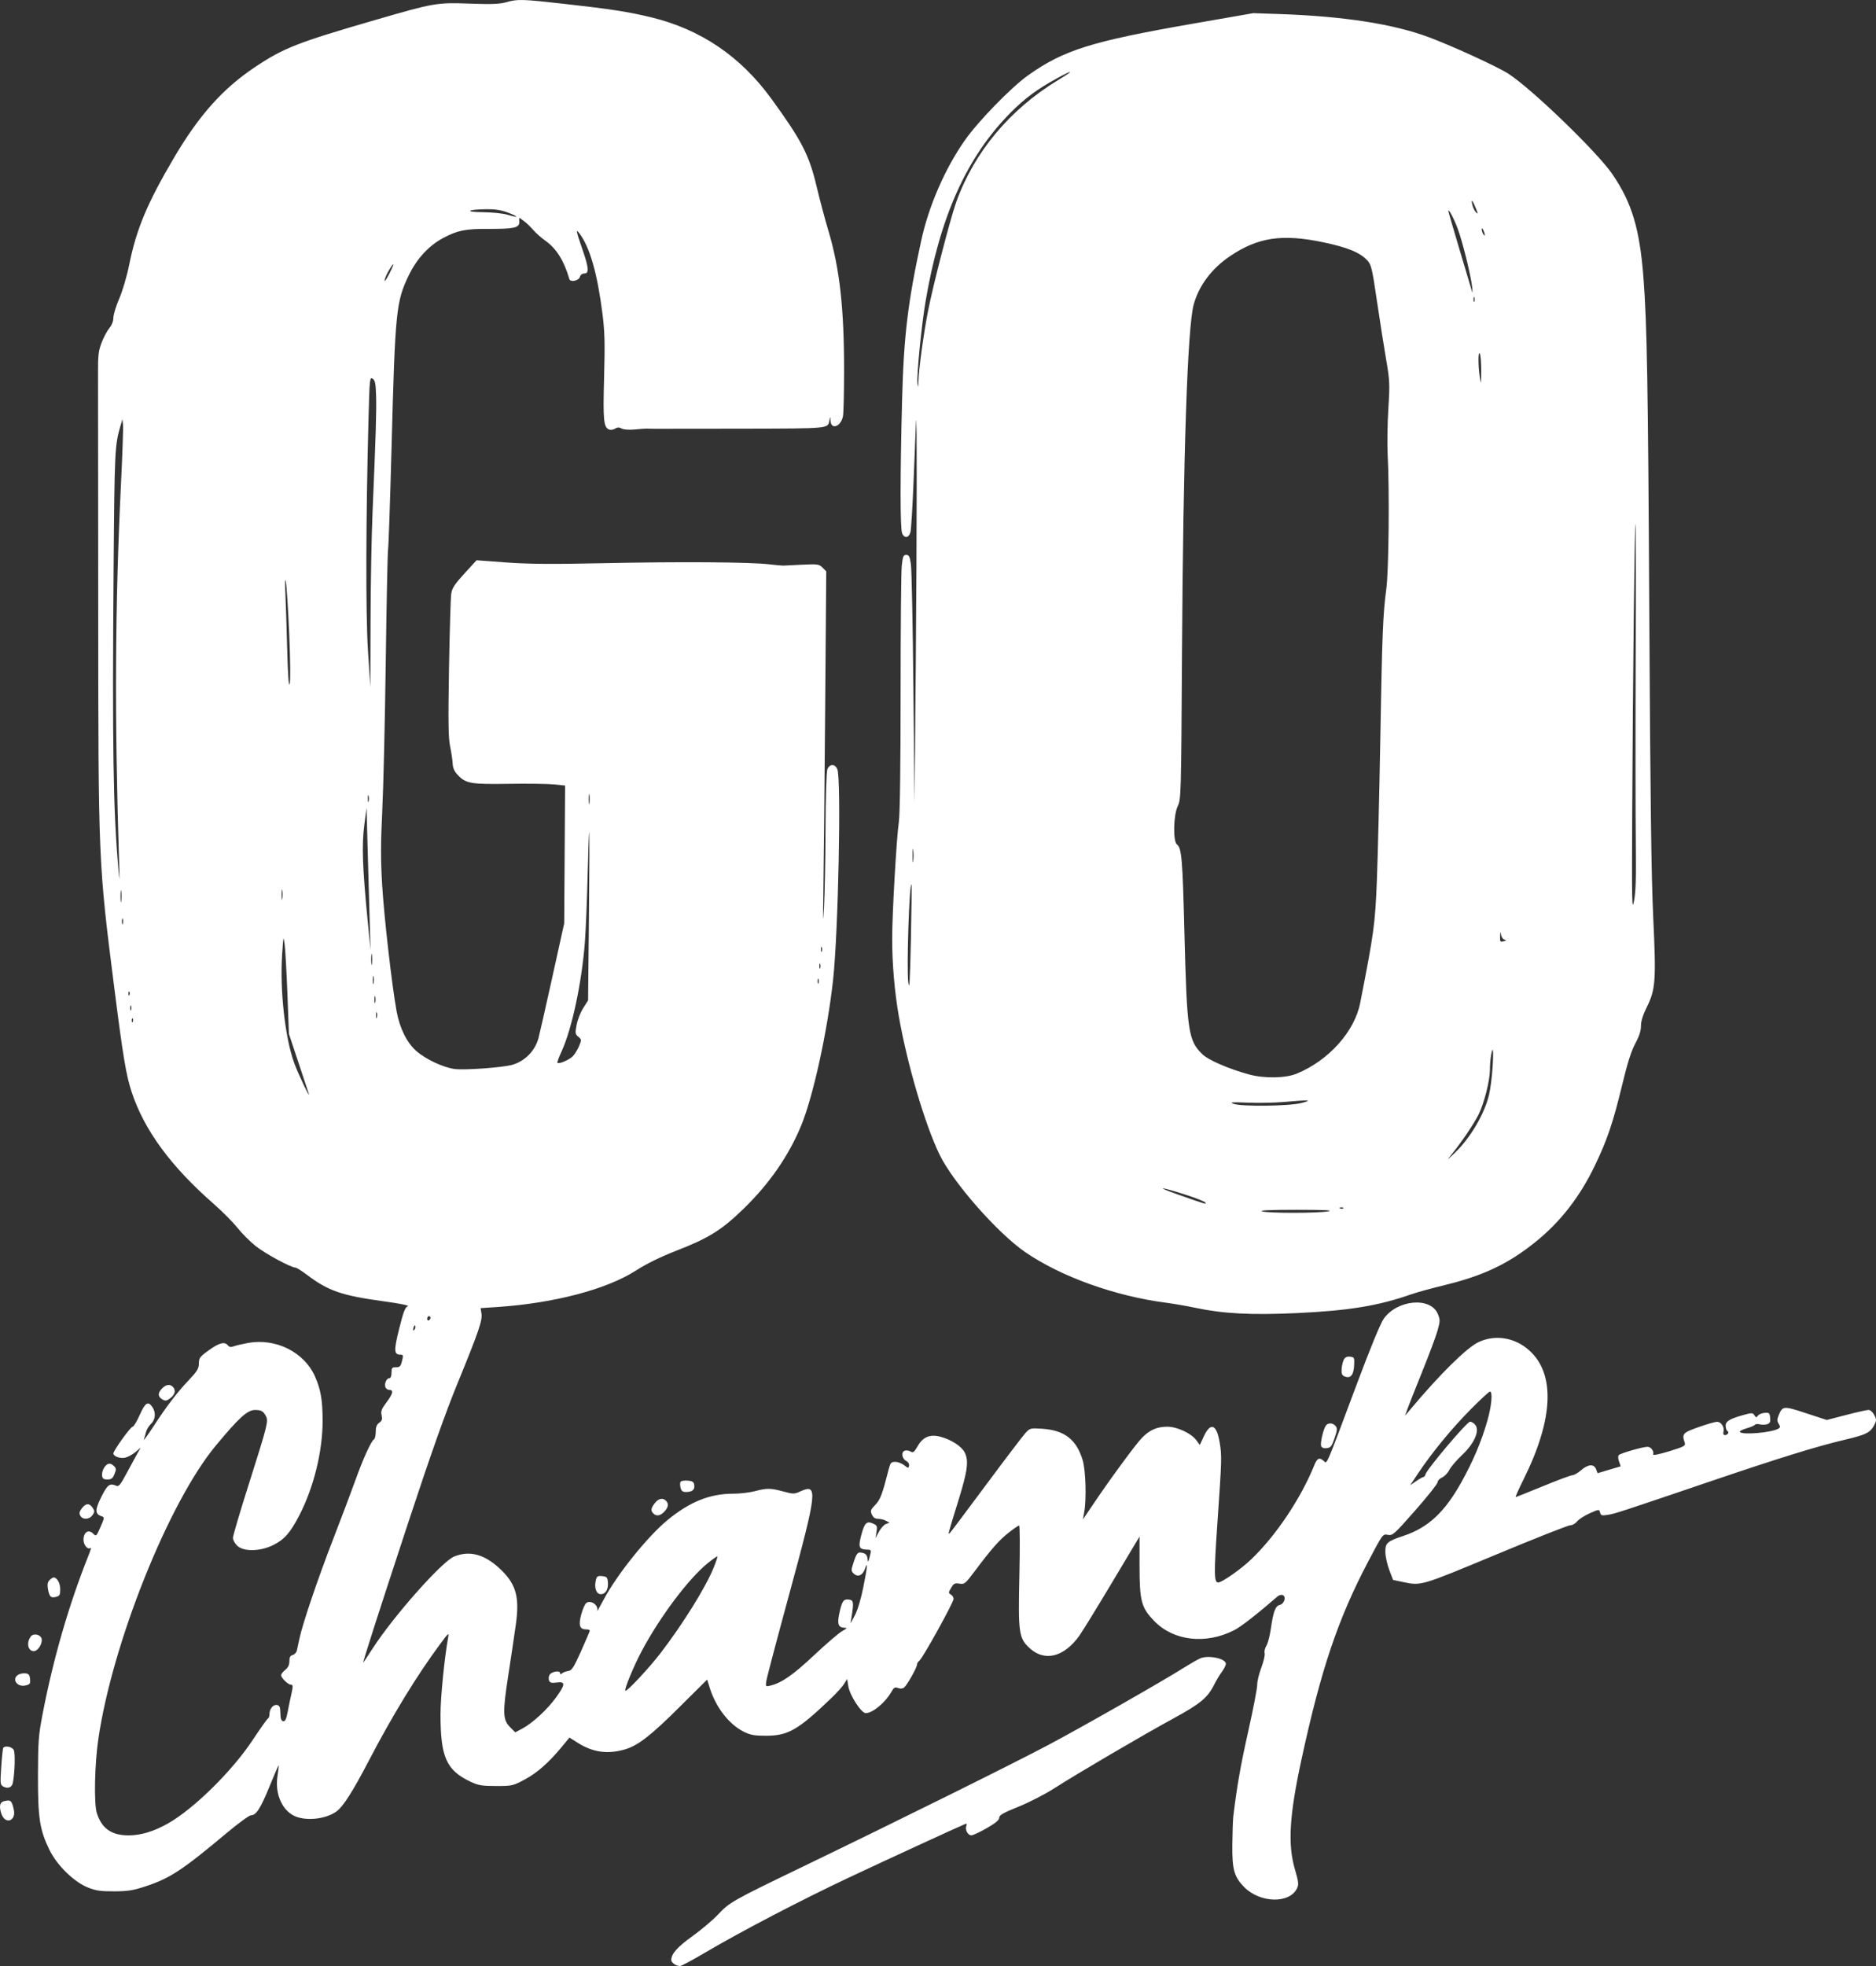 <svg width="63" height="66" viewBox="0 0 63 66" fill="none" xmlns="http://www.w3.org/2000/svg">
<rect x="0" y="0" width="63" height="66" fill="#333333" stroke="none"/>
<path fill-rule="evenodd" clip-rule="evenodd" d="M16.995 0.076C16.781 0.137 16.503 0.147 15.796 0.122C14.669 0.081 14.589 0.094 12.618 0.666C9.972 1.433 9.518 1.612 8.541 2.267C7.481 2.979 6.687 3.868 5.857 5.272C4.946 6.815 4.581 7.684 4.337 8.895C4.259 9.282 4.115 9.769 4.004 10.025C3.897 10.273 3.809 10.56 3.808 10.664C3.808 10.78 3.756 10.914 3.673 11.014C3.598 11.103 3.481 11.322 3.413 11.5C3.307 11.777 3.289 11.928 3.292 12.527C3.294 12.914 3.297 16.494 3.299 20.483C3.302 28.932 3.304 28.96 3.838 33.163C4.133 35.485 4.236 36.1 4.424 36.667C4.847 37.945 5.74 39.159 7.184 40.421C7.465 40.668 7.818 41.023 7.968 41.211C8.117 41.399 8.393 41.675 8.58 41.826C8.897 42.08 9.768 42.553 9.919 42.553C9.956 42.553 10.133 42.664 10.312 42.799C11.025 43.337 11.476 43.492 12.885 43.685C13.462 43.764 13.762 43.826 13.693 43.852C13.605 43.884 13.545 44.042 13.405 44.606C13.22 45.351 13.227 45.477 13.455 45.477C13.542 45.477 13.547 45.503 13.5 45.69C13.455 45.87 13.424 45.902 13.297 45.9C13.165 45.899 13.148 45.92 13.148 46.081C13.149 46.187 13.12 46.264 13.081 46.264C12.987 46.264 12.906 46.428 12.938 46.553C12.953 46.611 13.013 46.658 13.07 46.658C13.227 46.658 13.198 46.787 12.977 47.08C12.814 47.295 12.785 47.372 12.815 47.511C12.844 47.644 12.828 47.697 12.735 47.762C12.65 47.822 12.618 47.905 12.618 48.063C12.618 48.183 12.592 48.297 12.561 48.317C12.462 48.379 12.195 48.965 11.934 49.694C11.795 50.081 11.456 50.979 11.18 51.69C10.668 53.014 10.162 54.506 10.056 55.007C10.023 55.162 9.984 55.343 9.969 55.408C9.955 55.474 9.892 55.541 9.83 55.558C9.748 55.58 9.718 55.634 9.718 55.767C9.718 55.892 9.676 55.981 9.579 56.058C9.502 56.118 9.44 56.2 9.44 56.239C9.44 56.326 9.674 56.554 9.764 56.554C9.844 56.554 9.846 56.604 9.776 56.908C9.746 57.038 9.694 57.291 9.66 57.471C9.612 57.72 9.576 57.793 9.509 57.78C9.444 57.767 9.419 57.694 9.416 57.511C9.412 57.308 9.39 57.254 9.304 57.237C9.177 57.212 9.049 57.366 9.049 57.544C9.049 57.613 9.027 57.677 9.001 57.688C8.974 57.698 8.743 58.023 8.488 58.409C7.801 59.45 6.514 60.718 5.644 61.212C5.174 61.479 4.73 61.614 4.323 61.614C3.746 61.614 3.416 61.384 3.252 60.866C3.151 60.548 3.177 59.234 3.302 58.381C3.771 55.168 5.657 50.453 7.235 48.544C8.024 47.591 8.309 47.332 8.569 47.333C8.774 47.334 8.843 47.374 8.93 47.541C9.018 47.709 8.984 47.843 8.355 49.824C8.062 50.746 7.822 51.558 7.822 51.627C7.822 51.697 7.887 51.816 7.967 51.891C8.183 52.096 8.735 52.085 9.174 51.869C9.549 51.683 9.751 51.453 10.053 50.867C10.537 49.931 10.834 48.724 10.834 47.698C10.834 47.005 10.771 46.64 10.576 46.202C10.214 45.389 9.257 44.913 8.328 45.083C8.136 45.118 7.921 45.169 7.849 45.196C7.756 45.232 7.701 45.223 7.653 45.164C7.542 45.03 7.366 45.075 7.014 45.327C6.711 45.545 6.679 45.587 6.679 45.77C6.679 45.94 6.626 46.028 6.342 46.329C5.933 46.763 5.6 47.198 5.144 47.899C4.953 48.19 4.814 48.382 4.833 48.325C4.852 48.268 4.884 48.154 4.904 48.072C4.924 47.99 4.999 47.867 5.071 47.799C5.223 47.655 5.242 47.415 5.115 47.232C4.971 47.025 4.877 47.084 4.692 47.501C4.596 47.718 4.489 47.895 4.453 47.895C4.385 47.895 3.808 48.697 3.808 48.792C3.808 48.89 4.033 48.971 4.203 48.934C4.294 48.914 4.448 48.83 4.546 48.747L4.725 48.597L4.582 48.85C4.503 48.99 4.341 49.288 4.222 49.512C4.061 49.818 3.984 49.912 3.921 49.884C3.683 49.781 3.615 49.829 3.404 50.248C3.185 50.684 3.186 50.829 3.412 50.901C3.513 50.934 3.512 50.948 3.375 51.261C3.235 51.579 3.229 51.585 3.128 51.483C2.974 51.327 2.804 51.436 2.804 51.69C2.804 51.88 2.961 52.047 3.052 51.955C3.074 51.933 3.037 52.054 2.969 52.224C2.31 53.88 1.792 55.669 1.431 57.538C1.294 58.247 1.278 58.45 1.275 59.59C1.272 61.034 1.332 61.428 1.66 62.099C1.913 62.619 2.481 63.174 2.952 63.364C3.219 63.471 3.379 63.494 3.836 63.492C4.308 63.49 4.474 63.463 4.923 63.313C5.718 63.047 6.136 62.771 7.613 61.534C8.004 61.207 8.37 60.94 8.426 60.94C8.602 60.94 8.75 60.709 9.052 59.968C9.212 59.573 9.35 59.257 9.358 59.265C9.366 59.274 9.349 59.432 9.32 59.616C9.22 60.249 9.501 60.84 9.976 60.998C10.377 61.131 10.962 61.05 11.294 60.815C11.518 60.657 11.845 60.145 12.381 59.116C13.18 57.584 13.994 56.253 14.792 55.176C15.067 54.805 15.082 54.794 15.048 54.979C14.925 55.655 14.793 56.993 14.793 57.554C14.794 58.988 14.989 59.426 15.796 59.81C16.062 59.936 16.177 59.956 16.661 59.956C17.203 59.956 17.23 59.949 17.628 59.735C18.048 59.508 18.426 59.175 18.871 58.637L19.124 58.33L19.398 58.504C19.909 58.828 20.407 58.898 20.992 58.726C21.43 58.598 21.882 58.244 22.877 57.248C23.352 56.774 23.744 56.385 23.747 56.385C23.75 56.385 23.784 56.492 23.823 56.624C24.023 57.295 24.473 57.884 24.982 58.137C25.198 58.244 25.337 58.269 25.722 58.269C26.467 58.269 26.798 58.078 27.916 57.007C28.096 56.835 28.29 56.62 28.346 56.529L28.449 56.363L28.488 56.605C28.536 56.912 28.923 57.51 29.073 57.51C29.304 57.51 29.729 57.158 29.933 56.798C30.017 56.648 30.053 56.627 30.158 56.667C30.238 56.698 30.312 56.691 30.364 56.648C30.465 56.566 30.796 55.976 30.796 55.878C30.796 55.839 30.833 55.779 30.878 55.745C30.991 55.658 32.023 53.794 32.023 53.675C32.023 53.622 31.982 53.556 31.931 53.528C31.848 53.48 31.848 53.462 31.941 53.305C32.027 53.157 32.065 53.138 32.22 53.163C32.389 53.191 32.417 53.168 32.751 52.722C33.299 51.991 33.565 51.69 33.885 51.442C34.047 51.315 34.2 51.212 34.225 51.212C34.25 51.212 34.254 51.965 34.233 52.885C34.189 54.83 34.213 54.997 34.585 55.335C35.086 55.792 35.737 55.626 36.247 54.91C36.352 54.763 36.849 53.955 37.352 53.113L38.268 51.582V52.543C38.268 53.753 38.325 53.97 38.768 54.424C39.416 55.089 40.498 55.211 41.449 54.725C41.676 54.609 42.227 54.179 42.902 53.593C42.951 53.55 43.029 53.529 43.075 53.547C43.203 53.597 43.133 53.839 42.978 53.878C42.827 53.916 42.763 54.088 42.674 54.698C42.64 54.93 42.573 55.179 42.526 55.252C42.479 55.325 42.453 55.436 42.469 55.499C42.486 55.562 42.435 55.78 42.357 55.985C42.279 56.19 42.218 56.446 42.22 56.554C42.223 56.662 42.089 57.358 41.923 58.1C41.662 59.264 41.541 59.95 41.418 60.968C41.403 61.091 41.388 61.523 41.384 61.928C41.376 62.763 41.446 63.011 41.785 63.353C42.316 63.888 43.307 63.912 43.555 63.395C43.619 63.261 43.611 63.181 43.485 62.751C43.241 61.915 43.299 60.948 43.704 59.077C44.364 56.03 44.933 54.345 45.954 52.407C46.435 51.494 46.435 51.493 46.605 51.525C46.767 51.556 46.814 51.514 47.526 50.706C47.939 50.237 48.277 49.812 48.277 49.76C48.277 49.708 48.344 49.636 48.427 49.6C48.509 49.563 48.619 49.45 48.67 49.347C48.722 49.244 48.913 49.021 49.094 48.85C49.499 48.471 49.693 48.048 49.553 47.846C49.507 47.78 49.423 47.726 49.367 47.726C49.264 47.726 47.905 49.334 47.869 49.499C47.859 49.544 47.831 49.581 47.807 49.581C47.782 49.581 47.671 49.644 47.559 49.721L47.355 49.861L47.633 49.445C48.096 48.753 48.763 47.943 49.389 47.312C49.715 46.983 50.006 46.714 50.035 46.714C50.134 46.714 50.091 47.202 49.947 47.7C49.747 48.399 49.464 49.064 49.067 49.774C48.51 50.77 47.954 51.284 47.144 51.555C46.579 51.743 46.52 51.796 46.523 52.104C46.525 52.247 46.584 52.517 46.654 52.702L46.782 53.039L47.111 53.108C47.729 53.238 47.693 53.248 50.229 52.193C51.547 51.644 52.676 51.198 52.738 51.202C52.799 51.207 52.9 51.15 52.961 51.075C53.022 51.001 53.214 50.877 53.388 50.8C53.7 50.662 53.704 50.662 53.733 50.775C53.759 50.877 53.791 50.886 54.002 50.852C54.243 50.813 54.451 50.745 57.505 49.707C59.719 48.955 61.008 48.556 61.91 48.343C62.679 48.162 62.81 48.097 62.949 47.824C63.019 47.689 63.018 47.648 62.942 47.501C62.892 47.403 62.811 47.332 62.749 47.332C62.691 47.332 62.351 47.408 61.995 47.501L61.347 47.669L60.65 47.441C59.892 47.192 59.862 47.194 59.732 47.509C59.675 47.649 59.675 47.705 59.731 47.796C59.789 47.889 59.788 47.918 59.727 47.957C59.51 48.093 58.498 48.181 58.43 48.07C58.413 48.043 58.513 47.989 58.651 47.95C58.789 47.911 58.916 47.857 58.932 47.831C58.949 47.804 59.021 47.797 59.094 47.815C59.166 47.834 59.279 47.831 59.345 47.811C59.438 47.781 59.46 47.735 59.446 47.595C59.431 47.435 59.412 47.418 59.262 47.429C59.17 47.436 59.069 47.478 59.036 47.523C58.985 47.594 58.969 47.592 58.918 47.511C58.866 47.428 58.83 47.425 58.597 47.488C58.1 47.622 57.951 47.708 57.951 47.86C57.951 47.937 57.977 48.016 58.008 48.036C58.08 48.081 58.024 48.176 57.925 48.176C57.879 48.176 57.861 48.135 57.878 48.069C57.919 47.91 57.799 47.725 57.657 47.73C57.589 47.732 57.307 47.814 57.031 47.912C56.505 48.1 56.478 48.132 56.576 48.431C56.61 48.536 56.561 48.563 56.053 48.72C55.737 48.817 55.503 48.865 55.516 48.829C55.554 48.722 55.444 48.569 55.328 48.569C55.171 48.569 54.428 48.783 54.365 48.846C54.333 48.878 54.335 48.96 54.37 49.062L54.426 49.225L54.038 49.34L53.65 49.456L53.6 49.322C53.53 49.137 53.336 49.149 53.098 49.354C52.992 49.446 52.86 49.522 52.805 49.523C52.75 49.524 52.306 49.69 51.818 49.891C51.33 50.092 50.917 50.256 50.9 50.256C50.883 50.256 51.004 49.984 51.17 49.651C52.167 47.645 52.235 46.13 51.362 45.339C50.879 44.9 50.218 44.79 49.654 45.054C49.261 45.239 48.367 46.118 47.397 47.274L47.186 47.526L47.264 47.302C47.308 47.18 47.533 46.611 47.764 46.038C47.996 45.465 48.228 44.844 48.279 44.658C48.364 44.349 48.365 44.302 48.285 44.109C48.044 43.529 46.928 43.627 46.471 44.267C46.357 44.427 46.02 45.248 45.54 46.53C44.51 49.285 44.569 49.149 44.457 49.047C44.312 48.915 44.235 48.946 44.143 49.174C43.684 50.306 42.853 51.547 42.02 52.346C41.673 52.678 41.037 53.124 40.909 53.124C40.768 53.124 40.765 52.832 40.886 51.084C41.032 48.974 41.035 48.865 40.956 48.406C40.853 47.804 40.648 47.736 40.421 48.229L40.293 48.508L40.176 48.349C40.005 48.116 39.53 47.895 39.203 47.895C38.85 47.895 38.604 48.004 38.342 48.276C38.124 48.504 37.259 49.682 36.687 50.534L36.367 51.008L36.411 50.759C36.49 50.317 36.46 49.355 36.358 49.016C36.149 48.323 35.746 48.012 34.996 47.963C34.612 47.938 34.589 47.943 34.444 48.098C34.361 48.187 33.766 48.969 33.123 49.834C32.48 50.7 31.928 51.434 31.897 51.465C31.825 51.537 31.832 51.51 32.186 50.369C32.496 49.368 32.539 49.036 32.394 48.754C32.289 48.551 31.945 48.329 31.587 48.233C31.232 48.139 31 48.233 30.82 48.544C30.696 48.756 30.662 48.781 30.576 48.727C30.521 48.692 30.433 48.681 30.381 48.701C30.254 48.75 30.289 48.971 30.435 49.046C30.5 49.079 30.539 49.146 30.528 49.203C30.51 49.295 30.499 49.294 30.366 49.189C30.288 49.126 30.152 49.075 30.066 49.075C29.927 49.075 29.901 49.104 29.847 49.314C29.626 50.178 29.564 50.34 29.394 50.518C29.235 50.683 29.222 50.719 29.28 50.845C29.324 50.944 29.388 50.987 29.488 50.987C29.567 50.987 29.686 51.016 29.752 51.052L29.872 51.116L29.751 51.161C29.685 51.186 29.579 51.303 29.516 51.42L29.401 51.634L29.435 51.424C29.466 51.239 29.453 51.208 29.328 51.15C29.108 51.049 29.035 51.117 28.927 51.519C28.815 51.935 28.843 52.011 29.108 52.021C29.266 52.027 29.267 52.029 29.209 52.252C29.156 52.456 29.149 52.462 29.133 52.322C29.121 52.212 29.076 52.158 28.976 52.133C28.805 52.09 28.771 52.125 28.66 52.463C28.581 52.704 28.581 52.737 28.66 52.817C28.799 52.957 28.966 52.895 29.044 52.674C29.151 52.375 29.133 52.577 28.99 53.292C28.915 53.67 28.799 54.056 28.712 54.22L28.563 54.501L28.602 54.248C28.675 53.776 28.664 53.716 28.5 53.697C28.323 53.676 28.271 53.755 28.181 54.185C28.11 54.523 28.157 54.64 28.363 54.644C28.459 54.647 28.444 54.668 28.287 54.753C28.179 54.812 27.753 55.177 27.339 55.565C26.625 56.235 26.25 56.495 25.868 56.587C25.712 56.625 25.708 56.62 25.734 56.435C25.748 56.33 26.095 55.017 26.504 53.517C27.444 50.068 27.475 49.795 26.885 50.063C26.672 50.16 26.643 50.16 26.308 50.07C25.874 49.954 25.758 49.952 25.35 50.059C25.174 50.106 24.844 50.144 24.617 50.144C23.838 50.144 23.161 50.416 22.415 51.03C21.747 51.58 20.724 52.852 20.28 53.686C20.141 53.949 20.039 54.122 20.054 54.071C20.11 53.886 19.833 53.695 19.685 53.816C19.641 53.853 19.566 54.024 19.519 54.197C19.422 54.557 19.465 54.698 19.674 54.698C19.75 54.698 19.809 54.717 19.807 54.74C19.805 54.764 19.673 55.074 19.514 55.429C19.268 55.977 19.203 56.079 19.085 56.095C19.009 56.106 18.915 56.141 18.877 56.172C18.828 56.213 18.807 56.21 18.807 56.163C18.807 56.066 18.523 56.114 18.456 56.223C18.425 56.273 18.416 56.358 18.437 56.413C18.467 56.492 18.519 56.506 18.697 56.482C18.995 56.442 18.991 56.544 18.675 56.981C18.387 57.381 17.888 57.842 17.547 58.025L17.303 58.155L17.129 57.98C16.882 57.731 16.875 57.497 17.073 56.216C17.166 55.613 17.279 54.854 17.324 54.529C17.449 53.624 17.335 53.199 16.84 52.713C16.301 52.184 15.787 52.035 15.253 52.252C14.841 52.42 13.221 54.246 12.51 55.345C12.35 55.592 12.21 55.803 12.2 55.813C12.162 55.852 12.689 54.213 13.733 51.043C14.46 48.838 14.959 47.428 15.367 46.433C16.081 44.689 16.206 44.324 16.168 44.091L16.14 43.914L16.707 43.876C18.595 43.75 20.365 43.286 21.343 42.66C21.725 42.416 22.174 42.196 22.741 41.975C23.802 41.562 24.236 41.291 24.962 40.587C25.833 39.743 26.48 38.811 26.901 37.796C27.308 36.812 27.788 34.623 27.978 32.882C28.152 31.283 28.255 26.185 28.121 25.829C28.048 25.636 27.856 25.636 27.783 25.829C27.753 25.911 27.726 26.781 27.723 27.839C27.719 28.865 27.696 30.047 27.672 30.464C27.636 31.079 27.632 30.972 27.65 29.902C27.662 29.175 27.689 26.465 27.71 23.88L27.747 19.18L27.623 19.055C27.507 18.938 27.462 18.932 26.931 18.957C26.619 18.971 26.338 18.985 26.307 18.988C26.276 18.991 26.063 18.971 25.833 18.944C25.194 18.868 22.821 18.852 20.285 18.906C18.551 18.943 17.758 18.937 17.002 18.882L16.004 18.808L15.597 19.252C15.274 19.605 15.182 19.744 15.154 19.925C15.134 20.052 15.1 21.178 15.079 22.428C15.048 24.255 15.056 24.772 15.117 25.066C15.159 25.267 15.198 25.525 15.202 25.639C15.208 25.783 15.26 25.898 15.373 26.017C15.646 26.304 15.814 26.333 17.079 26.313C17.707 26.303 18.392 26.312 18.599 26.333L18.977 26.371L18.962 28.685L18.947 30.998L18.543 32.825C18.321 33.831 18.113 34.745 18.082 34.856C17.962 35.287 17.617 35.633 17.194 35.748C16.864 35.838 15.627 35.928 15.282 35.888C14.903 35.844 14.301 35.564 13.98 35.282C13.663 35.004 13.425 34.523 13.319 33.95C13.161 33.084 12.898 30.792 12.833 29.696C12.783 28.865 12.784 28.305 12.836 27.25C12.874 26.497 12.927 24.249 12.954 22.255C12.98 20.26 13.016 18.539 13.033 18.431C13.05 18.323 13.102 16.792 13.149 15.029C13.27 10.427 13.301 10.122 13.733 9.231C13.999 8.683 14.404 8.245 14.878 7.992C15.36 7.735 15.63 7.68 16.381 7.684C17.258 7.688 17.442 7.649 17.439 7.454L17.438 7.308L17.59 7.418C17.675 7.478 17.813 7.61 17.899 7.712C17.985 7.813 18.175 7.982 18.321 8.086C18.689 8.347 18.942 8.755 19.12 9.368C19.154 9.485 19.439 9.426 19.474 9.294C19.492 9.229 19.552 9.182 19.616 9.182C19.79 9.182 19.778 9.006 19.562 8.381C19.344 7.747 19.328 7.667 19.455 7.832C19.805 8.289 20.058 9.167 20.232 10.531C20.308 11.13 20.318 11.517 20.287 12.668C20.247 14.115 20.27 14.348 20.459 14.421C20.509 14.441 20.598 14.427 20.656 14.39C20.734 14.341 20.791 14.34 20.877 14.386C20.945 14.423 21.123 14.436 21.308 14.418C21.481 14.402 21.655 14.388 21.693 14.389C21.731 14.39 21.857 14.392 21.972 14.394C22.087 14.396 23.426 14.395 24.947 14.391C27.905 14.384 27.802 14.394 27.855 14.102C27.881 13.965 27.881 13.965 27.889 14.117C27.905 14.448 28.243 14.326 28.31 13.966C28.329 13.864 28.345 13.186 28.346 12.458C28.348 10.341 28.198 9.005 27.815 7.731C27.705 7.365 27.529 6.702 27.423 6.257C27.171 5.195 26.92 4.71 25.897 3.306C24.864 1.887 23.521 0.98 21.862 0.58C21.107 0.397 20.491 0.302 18.962 0.131C17.523 -0.031 17.382 -0.035 16.995 0.076ZM40.042 0.798C36.657 1.388 35.72 1.681 34.532 2.524C33.961 2.929 32.855 4.063 32.4 4.712C31.739 5.652 31.19 6.912 30.939 8.066C30.489 10.126 30.35 11.28 30.294 13.427C30.227 16 30.227 17.719 30.294 17.898C30.365 18.085 30.523 18.064 30.576 17.86C30.598 17.779 30.645 17.007 30.68 16.145C30.716 15.284 30.751 14.415 30.759 14.214C30.796 13.334 30.792 17.952 30.754 22.255L30.712 26.95L30.674 23.098C30.653 20.98 30.615 19.107 30.59 18.937C30.553 18.681 30.526 18.628 30.433 18.628C30.337 18.628 30.317 18.679 30.283 18.994C30.261 19.195 30.244 21.117 30.244 23.267C30.244 25.7 30.222 27.329 30.186 27.583C30.106 28.136 29.961 30.671 29.961 31.504C29.96 32.357 30.041 33.29 30.185 34.119C30.464 35.721 31.062 37.75 31.553 38.762C32.005 39.694 33.499 41.394 34.425 42.031C35.628 42.858 37.438 43.509 39.16 43.733C39.421 43.767 39.861 43.843 40.137 43.902C41.071 44.102 42.016 44.151 43.543 44.081C45.292 44 46.289 43.837 47.385 43.452C47.569 43.387 48.074 43.248 48.508 43.143C49.812 42.827 50.66 42.424 51.575 41.684C52.4 41.018 53.046 40.188 53.548 39.151C53.97 38.278 54.167 37.7 54.475 36.424C54.653 35.684 54.781 35.282 54.917 35.031C55.049 34.786 55.108 34.604 55.107 34.44C55.107 34.281 55.172 34.074 55.303 33.809C55.598 33.215 55.619 32.922 55.519 30.801C55.455 29.455 55.42 26.74 55.386 20.483C55.346 12.937 55.309 10.836 55.191 9.322C55.062 7.674 54.806 6.817 54.15 5.851C53.655 5.121 51.445 2.986 50.657 2.476C50.297 2.244 48.828 1.568 48.007 1.258C46.812 0.807 45.128 0.545 42.952 0.471L42.087 0.442L40.042 0.798ZM35.531 2.69C33.911 3.671 32.707 5.115 32.109 6.792C31.909 7.356 31.335 9.57 31.164 10.447C31.017 11.194 30.858 12.366 30.843 12.8C30.836 13.008 30.829 13.024 30.811 12.877C30.779 12.617 30.943 10.944 31.079 10.138C31.563 7.27 32.467 5.263 33.941 3.779C34.418 3.299 34.827 2.996 35.492 2.631C36.065 2.316 36.089 2.352 35.531 2.69ZM49.562 6.992C49.64 7.182 49.641 7.202 49.568 7.129C49.521 7.083 49.465 6.969 49.444 6.876C49.392 6.657 49.449 6.711 49.562 6.992ZM17.053 7.135C17.43 7.277 17.43 7.326 17.053 7.212C16.901 7.165 16.536 7.127 16.22 7.124C15.578 7.117 15.678 7.032 16.338 7.023C16.621 7.019 16.833 7.052 17.053 7.135ZM48.951 7.671C49.115 8.111 49.391 9.225 49.437 9.632C49.454 9.786 49.455 9.862 49.438 9.8C49.421 9.738 49.234 9.111 49.023 8.407C48.812 7.702 48.639 7.108 48.639 7.087C48.639 6.986 48.825 7.334 48.951 7.671ZM49.861 7.888C49.863 7.919 49.84 7.907 49.81 7.86C49.781 7.814 49.758 7.738 49.759 7.692C49.763 7.603 49.855 7.782 49.861 7.888ZM44.444 8.135C45.257 8.306 45.671 8.476 45.916 8.741C46.05 8.886 46.079 9.005 46.237 10.081C46.333 10.731 46.471 11.614 46.545 12.043C46.671 12.775 46.676 12.882 46.623 13.73C46.592 14.228 46.582 14.914 46.6 15.254C46.665 16.48 46.638 19.163 46.554 19.781C46.442 20.607 46.415 21.281 46.352 24.897C46.321 26.645 46.27 28.732 46.239 29.536C46.18 31.028 46.14 31.318 45.678 33.669C45.489 34.631 44.623 35.597 43.551 36.041C43.174 36.197 42.465 36.21 41.948 36.07C41.272 35.887 40.576 35.586 40.375 35.388C39.902 34.925 39.859 34.627 39.773 31.223C39.713 28.83 39.681 28.466 39.526 28.351C39.387 28.248 39.405 27.365 39.552 27.059C39.662 26.829 39.666 26.7 39.694 21.938C39.733 15.289 39.878 10.981 40.087 10.222C40.263 9.585 40.694 9.012 41.308 8.598C42.247 7.965 43.061 7.844 44.444 8.135ZM13.092 9.154C12.943 9.451 12.863 9.531 12.952 9.294C13.01 9.142 13.175 8.872 13.211 8.872C13.223 8.872 13.17 8.999 13.092 9.154ZM49.513 10.123C49.497 10.162 49.485 10.13 49.485 10.053C49.485 9.976 49.497 9.944 49.513 9.983C49.528 10.022 49.528 10.085 49.513 10.123ZM49.743 12.471C49.74 12.909 49.736 12.925 49.696 12.668C49.635 12.272 49.637 11.735 49.699 11.881C49.725 11.943 49.745 12.208 49.743 12.471ZM12.63 13.285C12.646 13.793 12.621 14.61 12.511 17.194C12.478 17.952 12.448 19.584 12.444 20.821L12.436 23.07L12.357 21.833C12.278 20.592 12.286 17.427 12.376 14.036C12.411 12.718 12.417 12.653 12.513 12.713C12.596 12.765 12.617 12.867 12.63 13.285ZM4.062 16.261C3.863 20.319 3.844 24.046 3.998 28.897C4.021 29.62 4.019 29.649 3.976 29.171C3.802 27.235 3.768 25.06 3.816 18.994C3.847 15.115 3.855 14.952 4.045 14.298L4.111 14.073L4.131 14.265C4.142 14.37 4.111 15.269 4.062 16.261ZM54.929 22.156C54.92 24.669 54.922 27.421 54.933 28.271C54.948 29.435 54.934 29.922 54.875 30.239C54.804 30.618 54.798 30.317 54.813 27.287C54.836 22.662 54.893 17.588 54.922 17.588C54.935 17.588 54.938 19.644 54.929 22.156ZM9.713 21.299C9.75 22.165 9.757 22.86 9.729 22.957C9.696 23.071 9.669 22.685 9.644 21.777C9.624 21.035 9.596 20.174 9.582 19.865C9.564 19.469 9.57 19.378 9.602 19.556C9.628 19.695 9.678 20.479 9.713 21.299ZM19.795 26.963C19.782 27.048 19.772 26.992 19.771 26.837C19.771 26.683 19.781 26.613 19.794 26.682C19.808 26.751 19.808 26.878 19.795 26.963ZM12.377 26.907C12.364 26.962 12.352 26.917 12.352 26.809C12.352 26.701 12.364 26.657 12.377 26.711C12.392 26.765 12.392 26.853 12.377 26.907ZM12.412 30.829L12.443 31.898L12.339 30.829C12.172 29.103 12.147 28.367 12.233 27.705L12.309 27.118L12.345 28.44C12.364 29.166 12.394 30.242 12.412 30.829ZM19.778 30.759L19.749 33.585L19.585 33.842C19.495 33.983 19.395 34.236 19.364 34.404C19.311 34.683 19.316 34.717 19.421 34.804C19.531 34.895 19.532 34.909 19.448 35.113C19.399 35.23 19.307 35.383 19.243 35.452C19.129 35.574 18.77 35.73 18.719 35.679C18.705 35.665 18.768 35.492 18.86 35.294C19.208 34.538 19.543 32.961 19.643 31.605C19.674 31.178 19.715 30.178 19.734 29.382C19.753 28.585 19.777 27.934 19.787 27.934C19.798 27.934 19.794 29.205 19.778 30.759ZM30.669 28.904C30.657 29.004 30.646 28.922 30.646 28.721C30.646 28.52 30.657 28.438 30.669 28.538C30.681 28.639 30.681 28.803 30.669 28.904ZM30.59 31.538C30.558 32.982 30.539 33.278 30.501 32.966C30.442 32.49 30.537 29.622 30.609 29.694C30.62 29.706 30.612 30.535 30.59 31.538ZM4.071 30.252C4.059 30.353 4.048 30.284 4.048 30.099C4.048 29.913 4.058 29.83 4.071 29.915C4.083 29.999 4.084 30.151 4.071 30.252ZM9.48 30.168C9.467 30.253 9.456 30.197 9.455 30.042C9.455 29.888 9.466 29.818 9.479 29.887C9.492 29.956 9.492 30.082 9.48 30.168ZM4.125 31.011C4.111 31.066 4.098 31.035 4.097 30.942C4.096 30.849 4.108 30.804 4.123 30.842C4.138 30.881 4.139 30.956 4.125 31.011ZM50.525 31.545C50.598 31.561 50.591 31.573 50.493 31.6C50.379 31.631 50.369 31.616 50.376 31.429C50.383 31.265 50.389 31.253 50.407 31.374C50.42 31.458 50.472 31.534 50.525 31.545ZM9.653 33.388L9.703 34.709L10.021 35.665C10.197 36.191 10.351 36.659 10.366 36.705C10.441 36.95 10.013 36.051 9.881 35.688C9.571 34.834 9.395 33.247 9.475 32.038C9.518 31.404 9.519 31.398 9.561 31.729C9.584 31.915 9.625 32.661 9.653 33.388ZM27.599 31.94C27.583 31.979 27.571 31.947 27.571 31.87C27.571 31.792 27.583 31.761 27.599 31.799C27.614 31.838 27.614 31.901 27.599 31.94ZM12.491 32.362C12.478 32.447 12.467 32.377 12.467 32.207C12.467 32.037 12.478 31.967 12.491 32.052C12.503 32.138 12.503 32.277 12.491 32.362ZM27.543 32.502C27.527 32.541 27.515 32.509 27.515 32.432C27.515 32.355 27.527 32.323 27.543 32.362C27.558 32.4 27.558 32.464 27.543 32.502ZM12.546 33.008C12.533 33.078 12.521 33.034 12.52 32.91C12.52 32.786 12.531 32.729 12.545 32.783C12.559 32.836 12.559 32.938 12.546 33.008ZM27.487 33.008C27.472 33.047 27.459 33.015 27.459 32.938C27.459 32.861 27.472 32.829 27.487 32.868C27.503 32.906 27.503 32.97 27.487 33.008ZM4.348 33.398C4.33 33.443 4.317 33.43 4.314 33.364C4.312 33.305 4.325 33.272 4.343 33.291C4.362 33.309 4.364 33.358 4.348 33.398ZM12.601 33.655C12.587 33.709 12.575 33.665 12.575 33.556C12.575 33.448 12.587 33.404 12.601 33.458C12.615 33.512 12.615 33.601 12.601 33.655ZM4.402 33.908C4.387 33.947 4.374 33.915 4.374 33.838C4.374 33.76 4.387 33.729 4.402 33.767C4.418 33.806 4.418 33.869 4.402 33.908ZM12.656 34.16C12.642 34.215 12.63 34.183 12.629 34.091C12.628 33.998 12.639 33.953 12.655 33.991C12.67 34.029 12.671 34.105 12.656 34.16ZM4.459 34.298C4.441 34.343 4.428 34.33 4.425 34.264C4.423 34.205 4.436 34.172 4.455 34.19C4.473 34.209 4.475 34.257 4.459 34.298ZM50.125 35.82C50.105 36.137 50.052 36.554 50.006 36.748C49.853 37.395 49.376 38.206 48.857 38.701C48.587 38.958 48.577 38.963 48.744 38.758C49.086 38.337 49.486 37.746 49.65 37.422C49.837 37.048 50.032 36.286 50.034 35.918C50.034 35.779 50.05 35.57 50.069 35.454C50.134 35.059 50.162 35.242 50.125 35.82ZM43.705 37.028C43.295 37.135 41.678 37.154 41.418 37.054C41.282 37.002 41.371 36.994 41.892 37.016C42.245 37.031 42.785 37.021 43.091 36.995C43.98 36.918 44.098 36.924 43.705 37.028ZM39.841 40.115C40.17 40.221 40.455 40.335 40.475 40.368C40.518 40.438 40.548 40.447 39.578 40.108C38.751 39.819 38.941 39.824 39.841 40.115ZM45.111 40.563C45.093 40.581 45.045 40.583 45.005 40.567C44.96 40.549 44.973 40.536 45.038 40.533C45.097 40.531 45.13 40.544 45.111 40.563ZM44.616 40.663C44.297 40.73 42.576 40.731 42.381 40.665C42.28 40.63 42.67 40.613 43.544 40.613C44.462 40.613 44.785 40.628 44.616 40.663ZM14.458 44.236C14.458 44.266 14.433 44.305 14.402 44.324C14.372 44.343 14.347 44.319 14.347 44.271C14.347 44.223 14.372 44.184 14.402 44.184C14.433 44.184 14.458 44.207 14.458 44.236ZM13.91 44.646C13.868 44.688 13.861 44.666 13.885 44.573C13.905 44.497 13.93 44.471 13.944 44.513C13.958 44.554 13.942 44.614 13.91 44.646ZM45.129 45.641C45.095 45.705 45.062 45.848 45.055 45.96C45.045 46.123 45.067 46.173 45.163 46.21C45.354 46.284 45.458 46.161 45.474 45.842C45.488 45.575 45.482 45.56 45.339 45.544C45.234 45.532 45.172 45.56 45.129 45.641ZM5.427 46.627C5.287 46.777 5.302 46.899 5.471 46.99C5.556 47.036 5.612 47.023 5.725 46.933C5.882 46.81 5.912 46.665 5.804 46.556C5.7 46.452 5.568 46.476 5.427 46.627ZM44.529 47.852C44.442 47.966 44.329 48.445 44.367 48.543C44.389 48.602 44.453 48.627 44.555 48.615C44.686 48.6 44.724 48.552 44.817 48.279C44.908 48.013 44.913 47.947 44.852 47.872C44.764 47.764 44.603 47.755 44.529 47.852ZM3.498 49.269C3.449 49.344 3.417 49.465 3.427 49.536C3.441 49.638 3.48 49.666 3.608 49.666C3.74 49.666 3.786 49.631 3.844 49.486C3.907 49.332 3.905 49.294 3.831 49.219C3.707 49.095 3.601 49.111 3.498 49.269ZM22.854 49.745C22.834 49.776 22.835 49.866 22.854 49.944C22.881 50.053 22.926 50.087 23.037 50.087C23.247 50.085 23.337 50.011 23.315 49.856C23.3 49.747 23.259 49.719 23.092 49.705C22.98 49.696 22.873 49.713 22.854 49.745ZM21.99 50.461C21.858 50.63 21.846 50.712 21.941 50.807C22.044 50.911 22.177 50.888 22.311 50.745C22.447 50.599 22.464 50.48 22.365 50.38C22.257 50.271 22.114 50.302 21.99 50.461ZM2.756 50.625C2.666 50.74 2.652 50.799 2.696 50.881C2.772 51.026 3.001 51.016 3.107 50.863C3.18 50.758 3.182 50.722 3.117 50.624C3.006 50.456 2.888 50.456 2.756 50.625ZM23.97 52.617C23.7 53.287 22.931 54.523 22.168 55.514C21.786 56.01 21.043 56.802 21 56.759C20.957 56.715 21.271 55.955 21.545 55.436C22.155 54.285 23.123 52.996 23.768 52.475C23.936 52.34 24.081 52.238 24.092 52.249C24.102 52.259 24.047 52.425 23.97 52.617ZM20.01 53.044C19.947 53.299 20.023 53.517 20.176 53.517C20.34 53.517 20.437 53.35 20.414 53.107C20.399 52.951 20.373 52.925 20.222 52.91C20.073 52.895 20.042 52.915 20.01 53.044ZM1.663 53.045C1.598 53.111 1.584 53.19 1.61 53.34C1.657 53.605 1.705 53.652 1.88 53.608C2.003 53.577 2.023 53.541 2.023 53.352C2.023 53.147 1.915 52.955 1.8 52.955C1.774 52.955 1.712 52.996 1.663 53.045ZM1.037 54.934C0.879 55.138 0.935 55.429 1.133 55.429C1.269 55.429 1.424 55.195 1.4 55.025C1.379 54.875 1.131 54.813 1.037 54.934ZM40.298 55.675C40.203 55.718 39.965 55.855 39.768 55.979C39.036 56.441 36.36 57.966 35.219 58.571C34.002 59.216 30.248 61.077 26.921 62.683C24.587 63.809 24.498 63.86 24.111 64.273C23.939 64.456 23.553 64.782 23.255 64.996C22.749 65.359 22.543 65.591 22.543 65.798C22.543 65.889 22.706 66 22.838 66C22.882 66 23.266 65.794 23.692 65.542C24.86 64.852 26.917 63.778 28.51 63.029C29.684 62.476 32.103 61.362 32.409 61.234C32.466 61.21 32.478 61.228 32.451 61.299C32.401 61.429 32.504 61.615 32.624 61.612C32.677 61.611 32.908 61.503 33.138 61.371C33.434 61.201 33.556 61.099 33.556 61.022C33.556 60.934 33.686 60.86 34.197 60.654C34.55 60.512 35.09 60.236 35.396 60.039C36.191 59.53 38.365 58.256 39.396 57.694C40.315 57.194 40.557 56.993 40.781 56.542C40.847 56.409 40.961 56.22 41.034 56.122C41.108 56.023 41.167 55.902 41.167 55.853C41.167 55.674 40.57 55.552 40.298 55.675ZM0.615 56.219C0.381 56.361 0.568 56.645 0.853 56.582C1.007 56.547 1.024 56.524 1.009 56.366C0.995 56.223 0.964 56.185 0.852 56.175C0.776 56.167 0.669 56.187 0.615 56.219ZM0.107 58.678C0.093 58.701 0.063 58.99 0.041 59.318C0.004 59.885 0.007 59.919 0.116 59.977C0.265 60.058 0.401 60.003 0.431 59.851C0.498 59.516 0.517 58.85 0.462 58.747C0.404 58.636 0.162 58.589 0.107 58.678ZM0.119 60.471C-0.007 60.505 -0.034 60.65 0.044 60.883C0.17 61.263 0.551 61.139 0.463 60.747C0.393 60.435 0.358 60.407 0.119 60.471Z" fill="white"/>
</svg>
